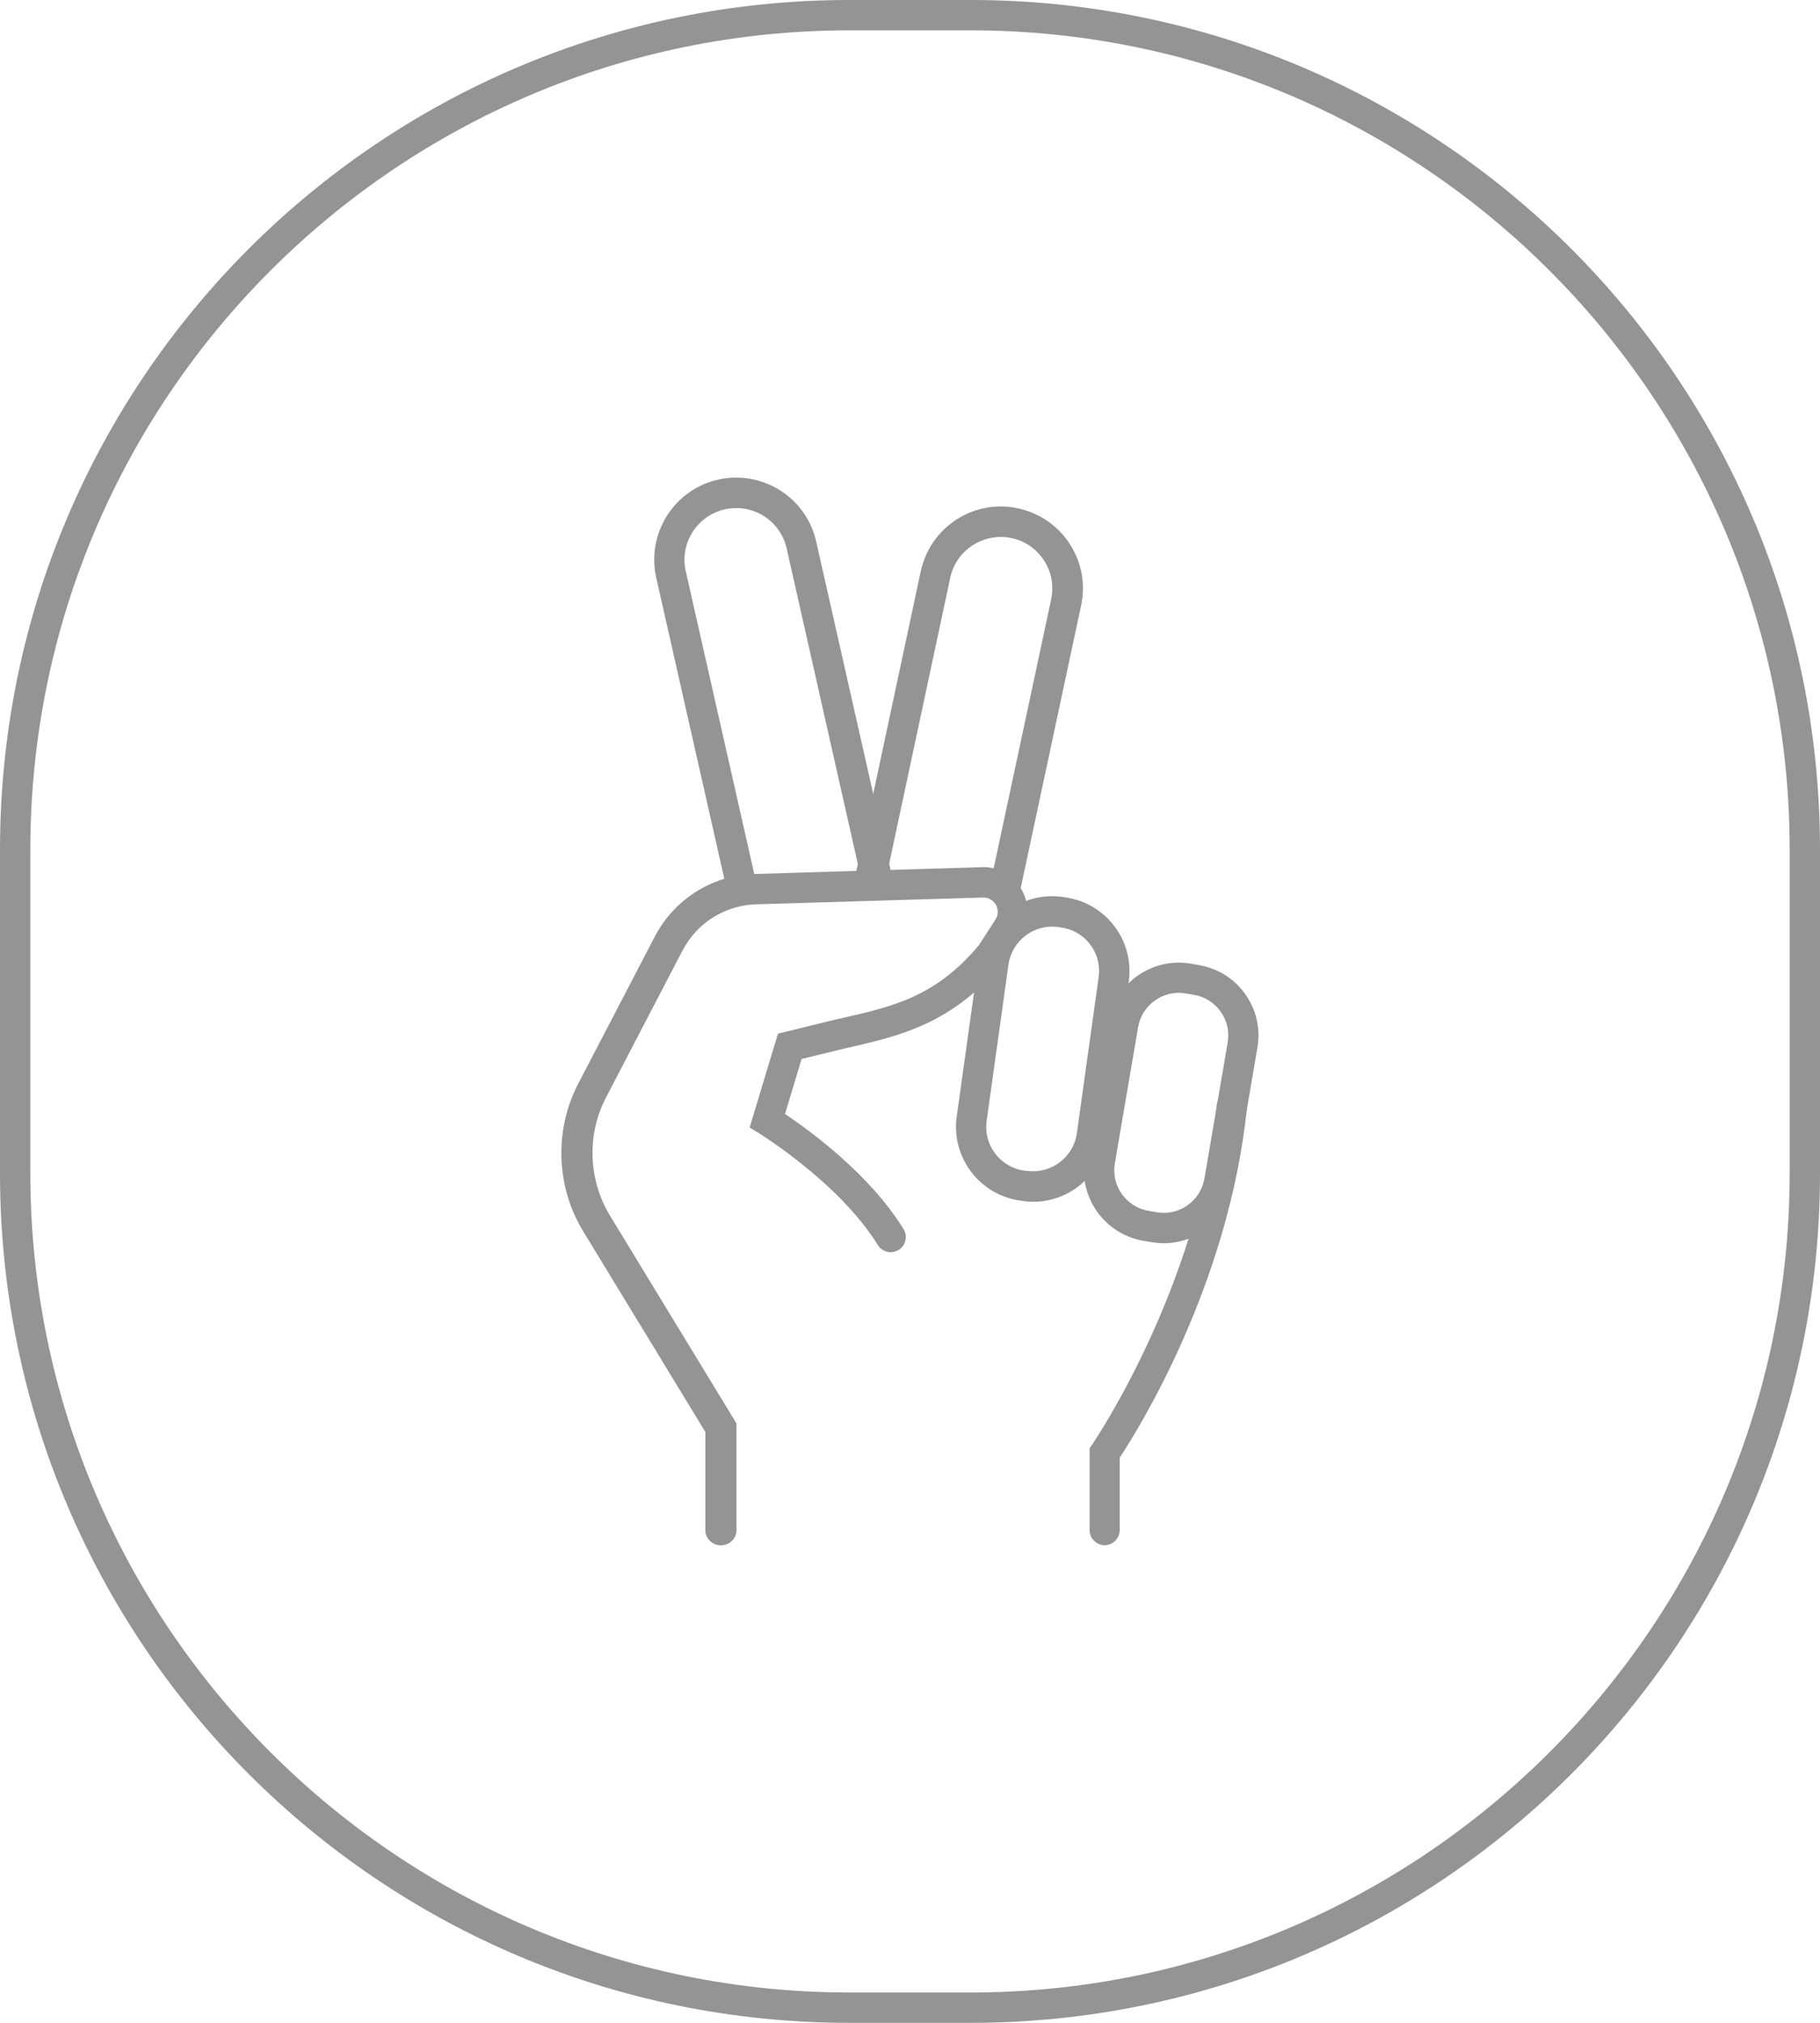 <?xml version="1.0" encoding="UTF-8"?><svg id="Layer_1" xmlns="http://www.w3.org/2000/svg" viewBox="0 0 90 100"><defs><style>.cls-1{fill:#949494;}</style></defs><path class="cls-1" d="M48,1.5c22.33,0,40.5,18.17,40.5,40.5v16c0,22.33-18.17,40.5-40.5,40.5h-6C19.67,98.5,1.5,80.33,1.5,58v-16C1.5,19.67,19.67,1.5,42,1.5h6M48,0h-6C18.8,0,0,18.8,0,42v16c0,23.2,18.8,42,42,42h6c23.2,0,42-18.8,42-42v-16C90,18.8,71.2,0,48,0h0Z"/><path class="cls-1" d="M51.1,59.41c-.17,0-.34-.01-.51-.04l-.15-.02c-2-.28-3.41-2.14-3.13-4.15l1.08-7.73c.28-2.01,2.14-3.41,4.15-3.13l.14.02c.97.14,1.83.64,2.43,1.43.59.78.84,1.75.71,2.72l-1.08,7.73c-.26,1.83-1.84,3.17-3.64,3.17ZM50.79,57.88c1.19.17,2.29-.67,2.46-1.85l1.08-7.73c.08-.58-.07-1.15-.42-1.61-.35-.46-.86-.76-1.44-.84l-.14-.02c-1.19-.17-2.29.67-2.46,1.85l-1.08,7.73c-.17,1.19.67,2.29,1.85,2.46l.14.02Z"/><path class="cls-1" d="M57.55,61.46c-.2,0-.4-.02-.6-.05h0l-.41-.07c-1.92-.33-3.22-2.16-2.89-4.08l1.15-6.73c.33-1.92,2.17-3.22,4.08-2.89l.41.07c.93.16,1.75.67,2.29,1.44.55.77.76,1.71.6,2.64l-1.15,6.73c-.29,1.72-1.79,2.94-3.49,2.94ZM57.21,59.93c1.1.19,2.16-.56,2.35-1.67l1.15-6.73c.09-.54-.03-1.08-.35-1.52-.31-.44-.78-.74-1.32-.83l-.41-.07c-1.1-.19-2.16.56-2.35,1.67l-1.15,6.73c-.19,1.11.56,2.16,1.67,2.35l.41.07Z"/><path class="cls-1" d="M35.63,76.39c-.41,0-.75-.34-.75-.75v-4.85l-6.04-9.92c-1.35-2.21-1.44-5.02-.24-7.31l3.78-7.26c1-1.91,2.95-3.1,5.11-3.1l11.04-.33c.82-.05,1.59.41,2,1.13.4.72.37,1.6-.08,2.29l-.86,1.32c-2.51,3-5.07,3.59-7.55,4.16-.32.07-.64.15-.96.23l-1.44.35-.82,2.72c1.18.79,4.18,2.96,5.86,5.69.22.35.11.81-.24,1.03-.35.22-.81.11-1.03-.24-1.89-3.06-5.82-5.49-5.85-5.51l-.49-.3,1.4-4.64,2.28-.56c.33-.08.66-.16.98-.23,2.44-.56,4.55-1.04,6.68-3.59l.81-1.25c.21-.33.09-.62.03-.74-.06-.11-.27-.37-.64-.36l-11.06.33c-1.62,0-3.06.88-3.8,2.29l-3.78,7.26c-.96,1.83-.88,4.07.19,5.84l6.26,10.28v5.27c0,.41-.34.75-.75.75Z"/><path class="cls-1" d="M54.63,76.39c-.41,0-.75-.34-.75-.75v-4.04l.13-.19c.05-.08,5.22-7.65,6.16-16.77.04-.41.42-.71.82-.67.41.04.71.41.67.82-.91,8.79-5.43,15.97-6.29,17.27v3.58c0,.41-.34.75-.75.75Z"/><path class="cls-1" d="M43.57,44.52l-1.47-.31.32-1.5-3.52-15.6c-.15-.67-.55-1.23-1.13-1.6-.58-.36-1.26-.48-1.93-.33-1.37.31-2.24,1.68-1.93,3.05l3.6,15.91-1.46.33-3.6-15.91c-.49-2.18.88-4.36,3.06-4.85,2.19-.49,4.36.88,4.85,3.06l3.6,15.92-.39,1.82Z"/><path class="cls-1" d="M50.32,44.58l-1.47-.31,3.13-14.64c.14-.67.02-1.35-.35-1.92-.37-.57-.94-.97-1.61-1.11-1.38-.29-2.74.59-3.03,1.96l-3.02,14.14.23,1c.05.21.06.41.08.62l-1.5.1c0-.13-.02-.26-.04-.39l-.3-1.32,3.09-14.46c.23-1.06.85-1.97,1.76-2.56.91-.59,1.99-.79,3.05-.56,1.06.23,1.97.85,2.56,1.76.59.91.79,1.99.56,3.05l-3.13,14.64Z"/></svg>